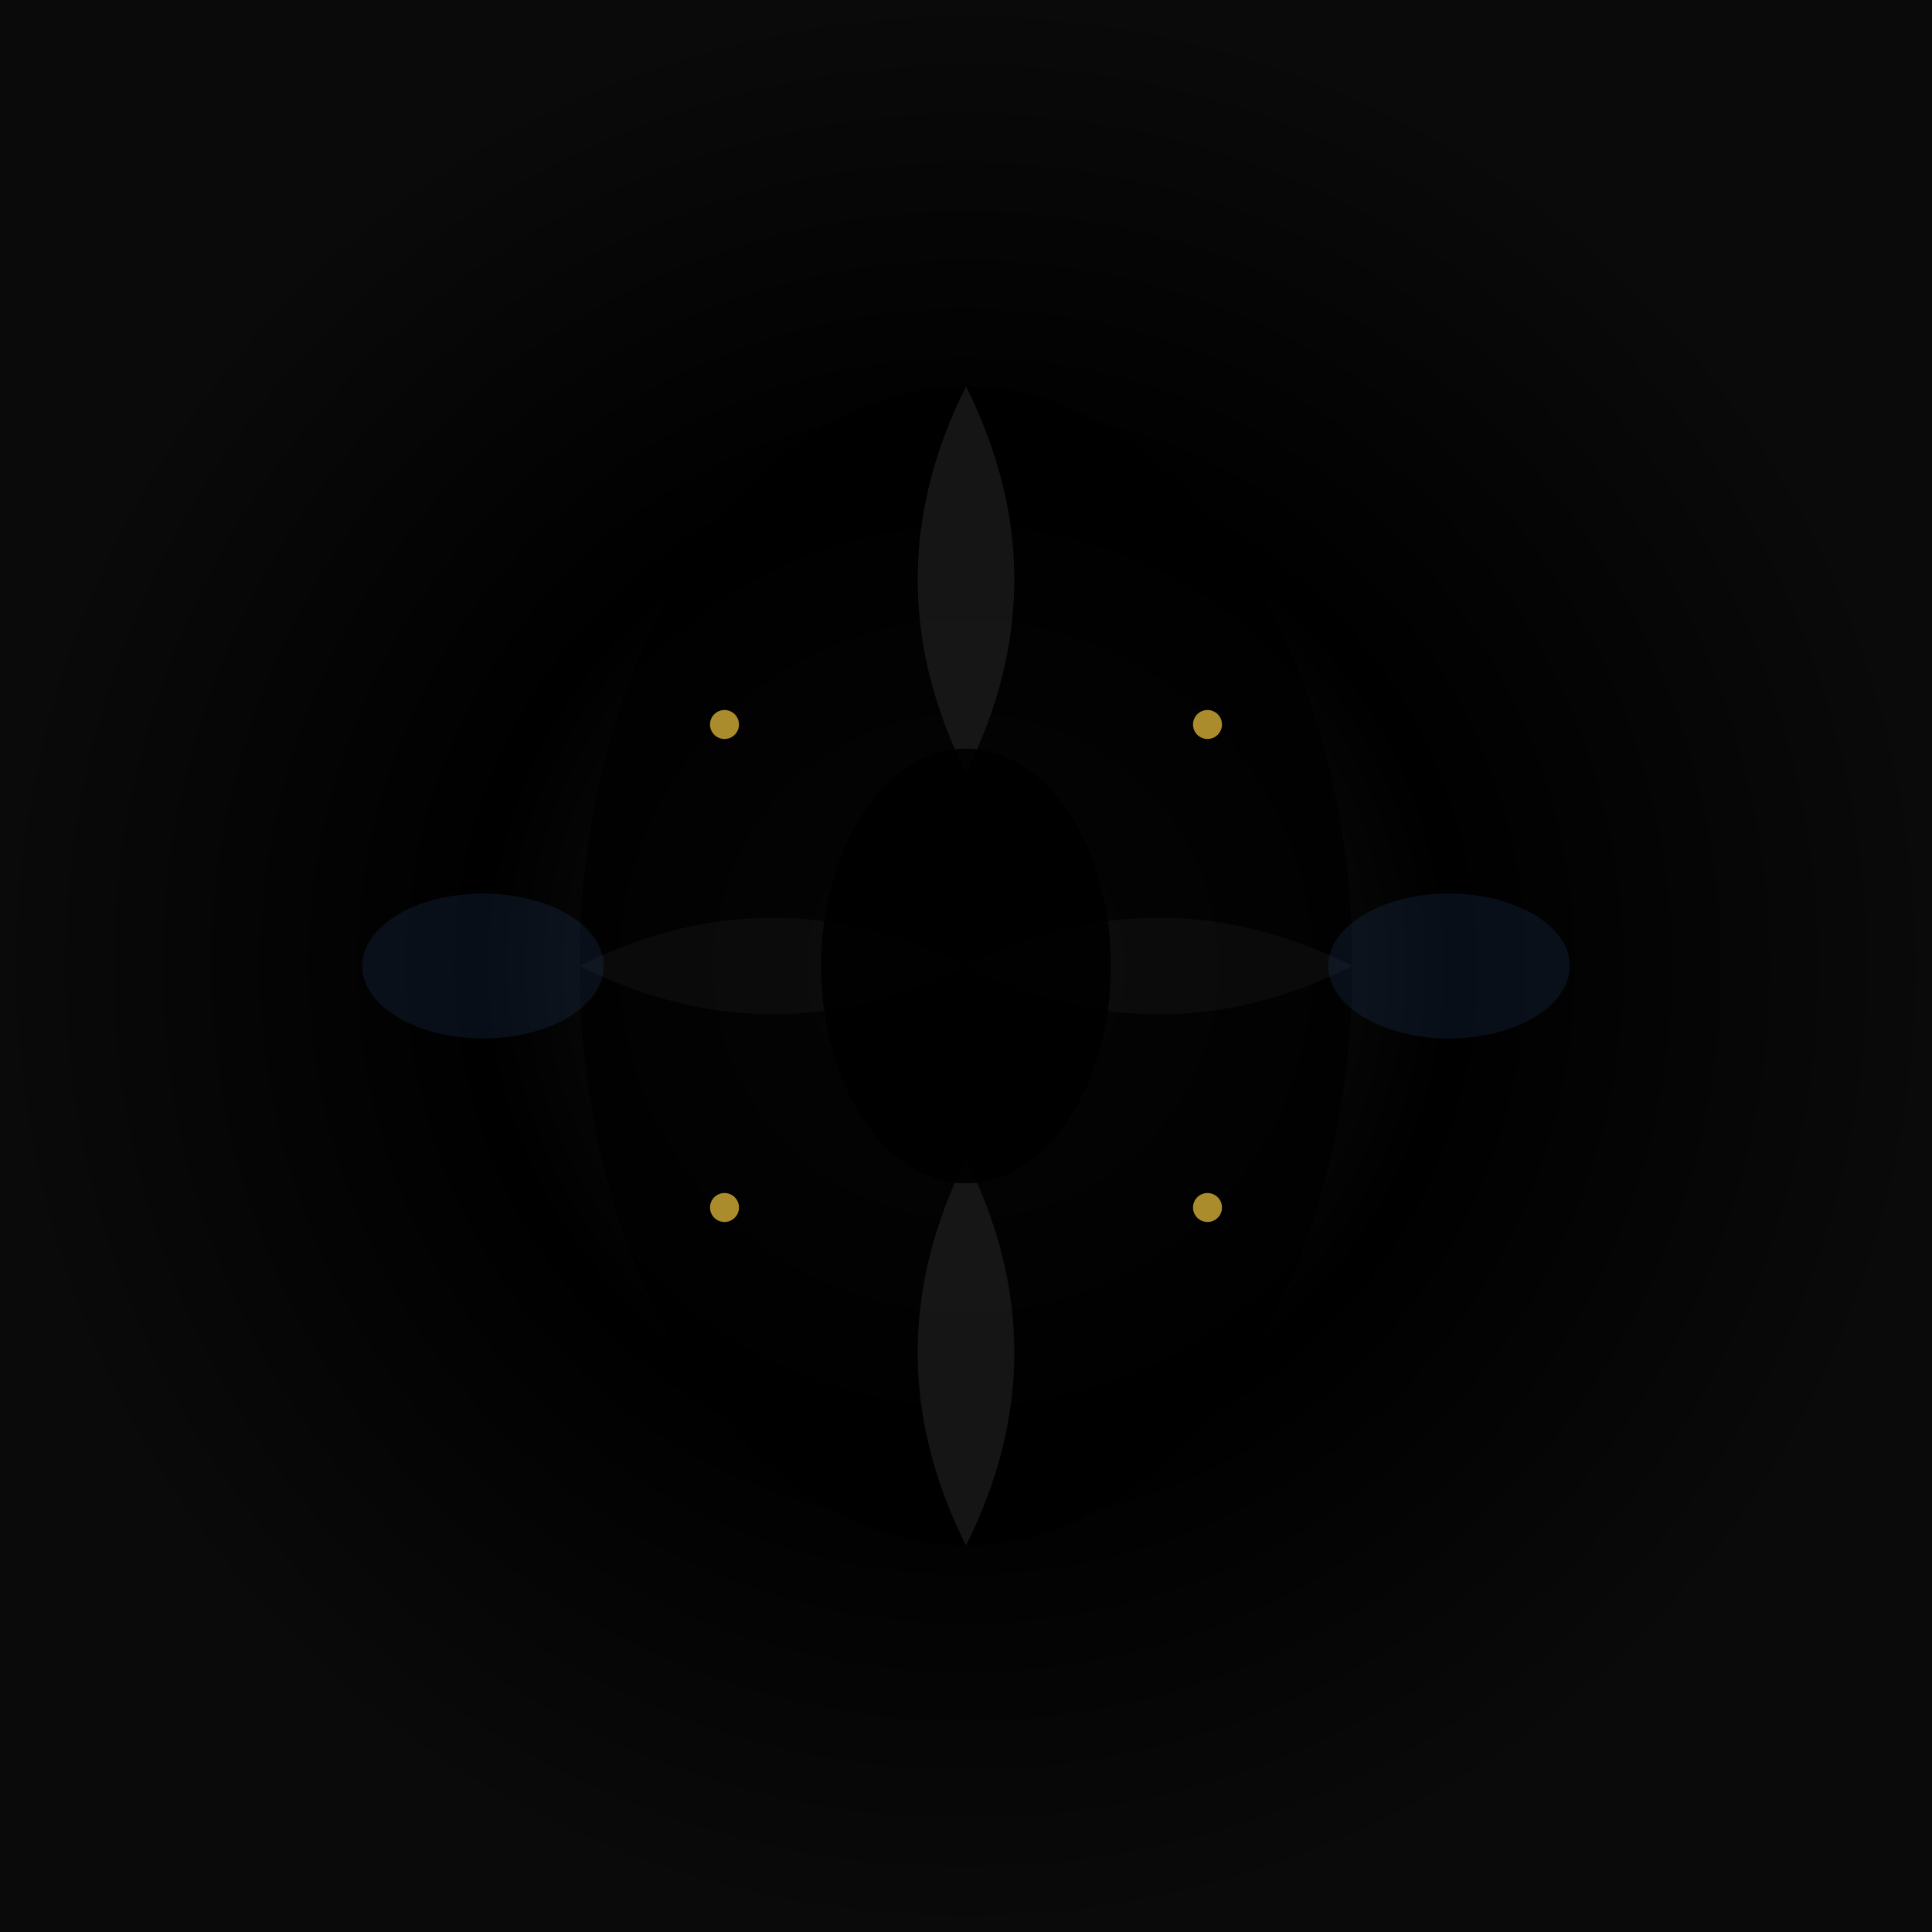 <svg width="400" height="400" viewBox="0 0 400 400" xmlns="http://www.w3.org/2000/svg">
  <defs>
    <radialGradient id="cosmicGradient" cx="50%" cy="50%" r="50%">
      <stop offset="0%" style="stop-color:#1a1a1a;stop-opacity:1" />
      <stop offset="50%" style="stop-color:#000000;stop-opacity:1" />
      <stop offset="100%" style="stop-color:#0a0a0a;stop-opacity:1" />
    </radialGradient>
    <filter id="blur" x="-50%" y="-50%" width="200%" height="200%">
      <feGaussianBlur in="SourceGraphic" stdDeviation="2"/>
    </filter>
  </defs>
  
  <!-- Background -->
  <rect width="400" height="400" fill="url(#cosmicGradient)"/>
  
  <!-- Central cosmic portal -->
  <ellipse cx="200" cy="200" rx="80" ry="120" fill="#000000" opacity="0.8"/>
  
  <!-- Portal arms extending outward -->
  <path d="M 120 200 Q 160 180 200 200 Q 240 180 280 200 Q 240 220 200 200 Q 160 220 120 200" 
        fill="#1a1a1a" opacity="0.6" filter="url(#blur)"/>
  
  <!-- Cosmic tendrils -->
  <path d="M 200 80 Q 180 120 200 160 Q 220 120 200 80" 
        fill="#2a2a2a" opacity="0.5"/>
  <path d="M 200 320 Q 180 280 200 240 Q 220 280 200 320" 
        fill="#2a2a2a" opacity="0.5"/>
  
  <!-- Stellar formations -->
  <circle cx="150" cy="150" r="3" fill="#d4af37" opacity="0.8"/>
  <circle cx="250" cy="150" r="3" fill="#d4af37" opacity="0.8"/>
  <circle cx="150" cy="250" r="3" fill="#d4af37" opacity="0.8"/>
  <circle cx="250" cy="250" r="3" fill="#d4af37" opacity="0.8"/>
  
  <!-- Nebula clouds -->
  <ellipse cx="100" cy="200" rx="25" ry="15" fill="#4a9eff" opacity="0.3" filter="url(#blur)"/>
  <ellipse cx="300" cy="200" rx="25" ry="15" fill="#4a9eff" opacity="0.3" filter="url(#blur)"/>
  
  <!-- Central void -->
  <ellipse cx="200" cy="200" rx="30" ry="45" fill="#000000" opacity="0.9"/>
</svg>
